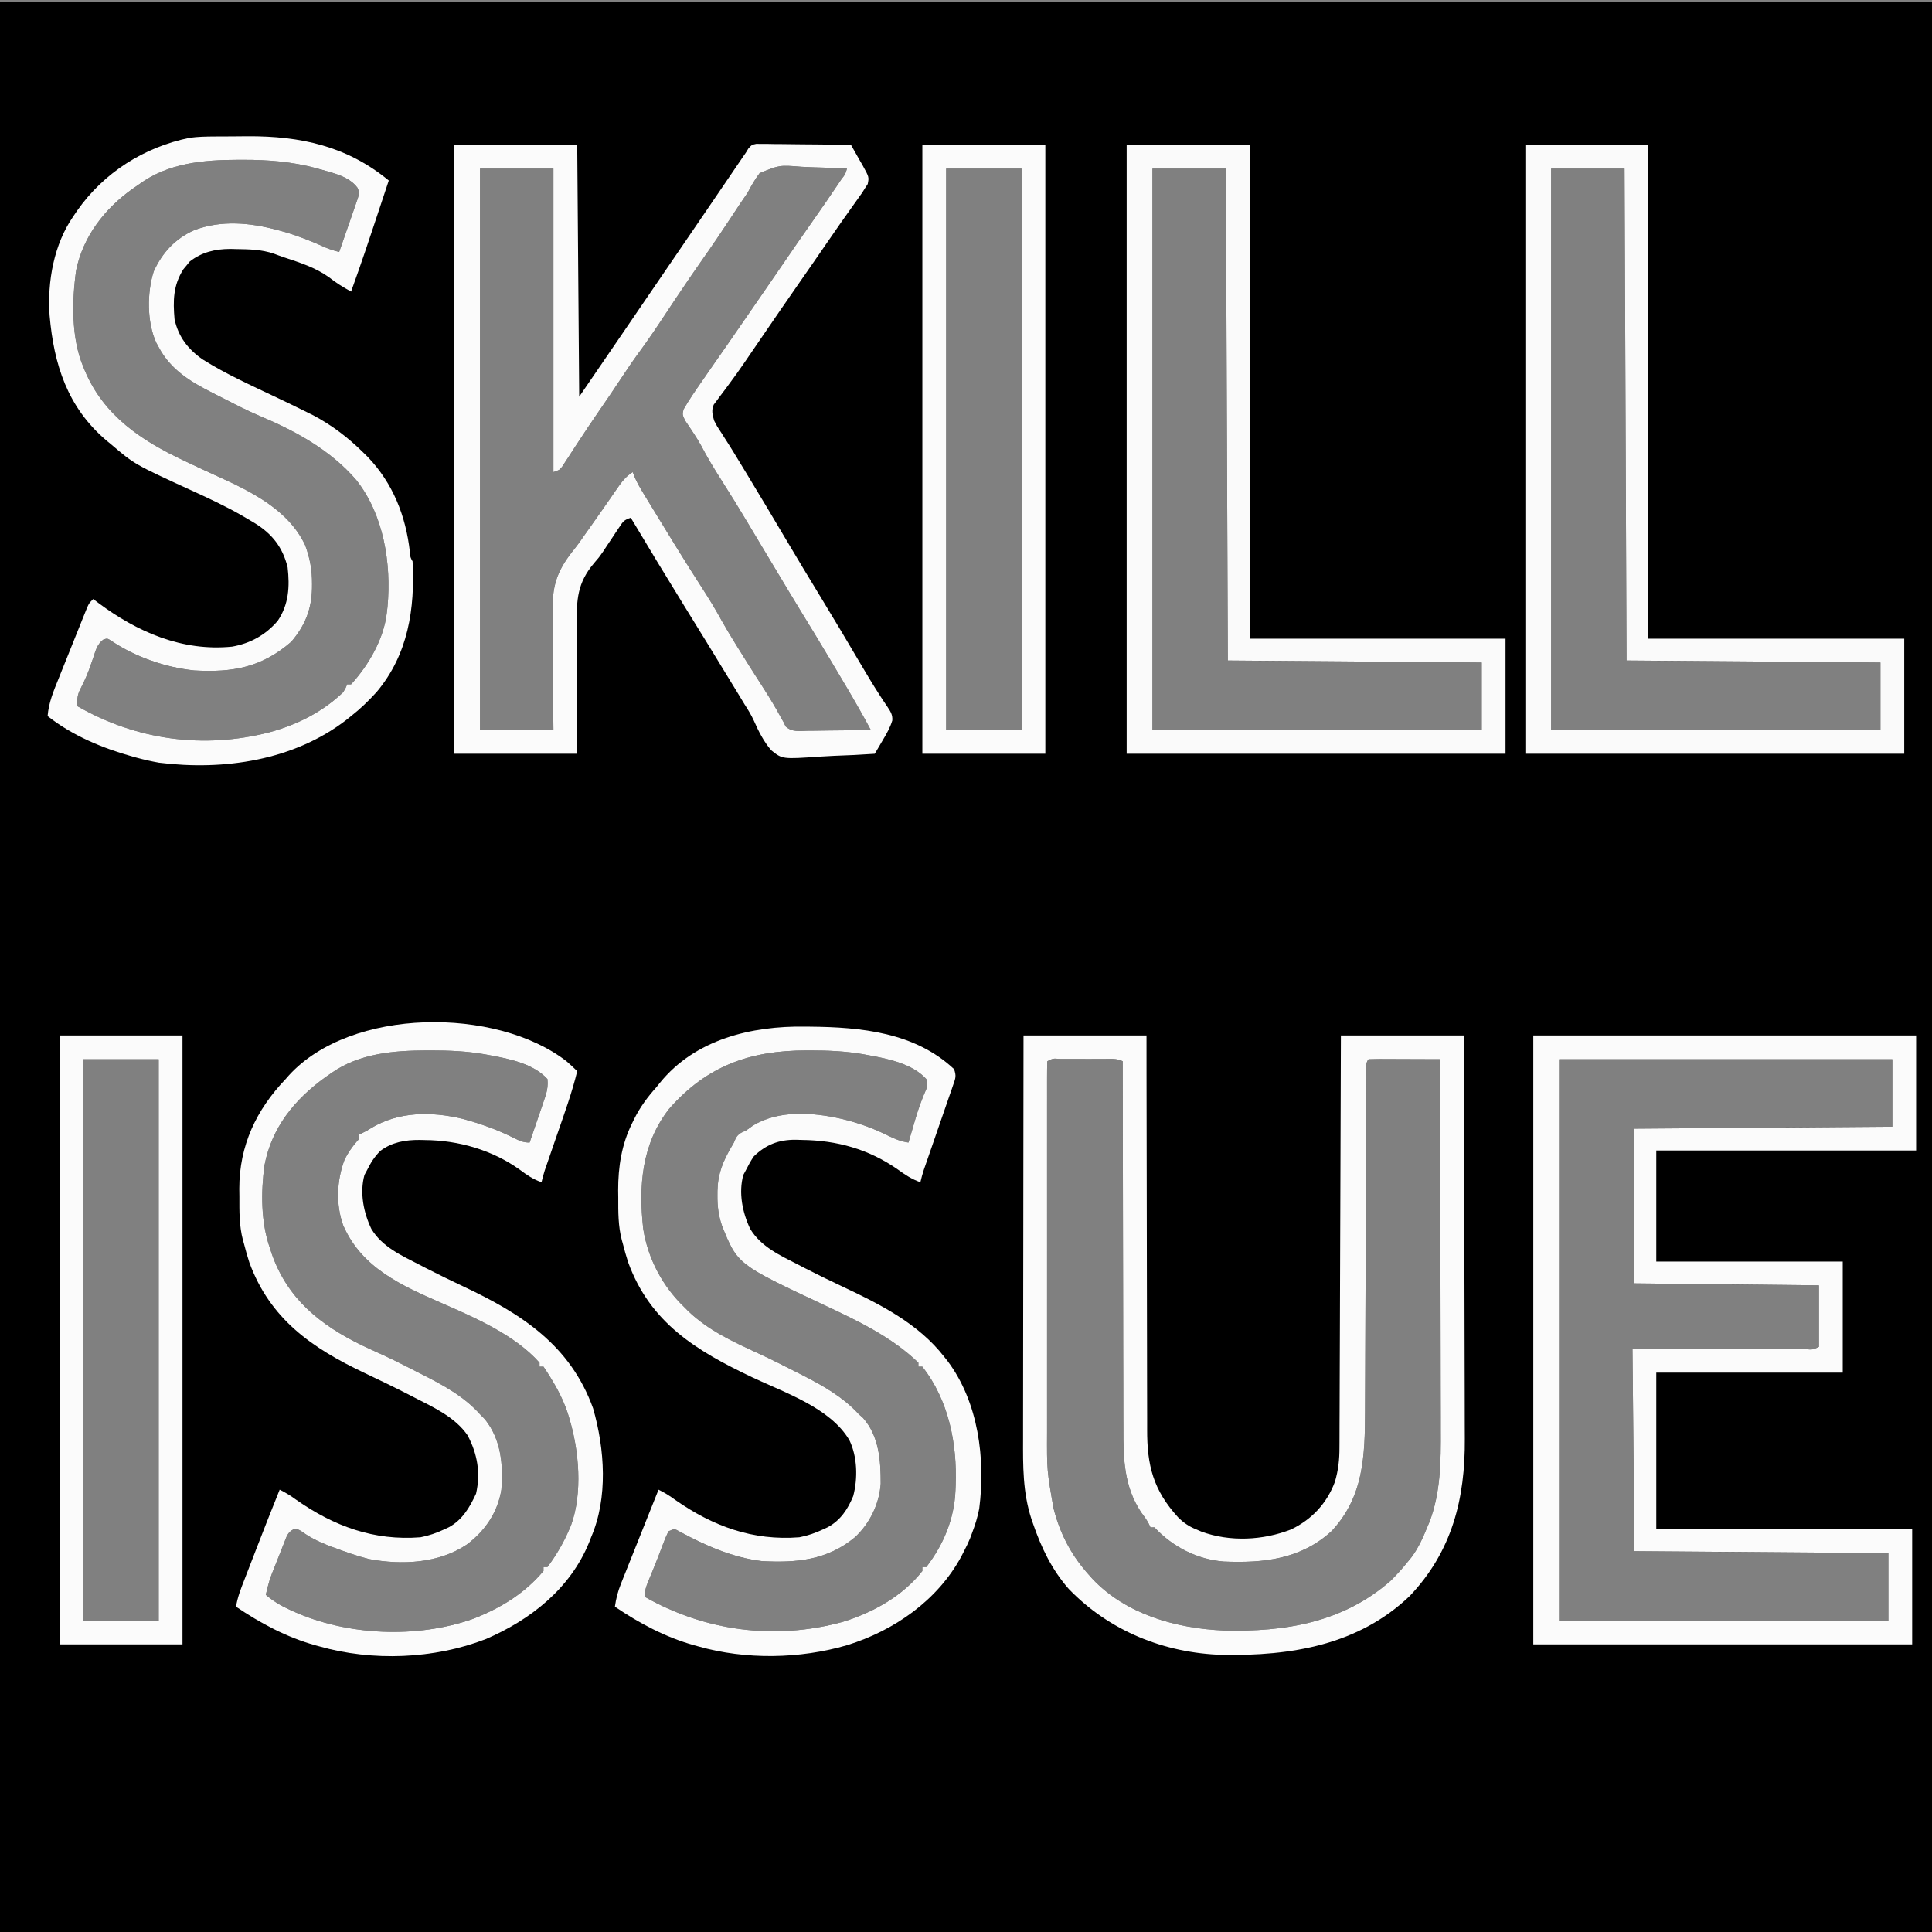 <?xml version="1.0" encoding="UTF-8"?>
<svg version="1.1" xmlns="http://www.w3.org/2000/svg" width="974" height="974">
<rect width="100%" height="100%" fill="#808080" stroke="none"/>
<path d="M0 0 C321.42 0 642.84 0 974 0 C974 321.09 974 642.18 974 973 C652.58 973 331.16 973 0 973 C0 651.91 0 330.82 0 0 Z M70 92 C68.978 92.704 67.956 93.408 66.902 94.133 C52.851 104.127 41.95 117.998 38.396 135.221 C36.198 150.662 35.884 169.54 42 184 C42.403 184.974 42.403 184.974 42.813 185.967 C52.409 208.639 71.396 221.23 93.062 231.375 C94.065 231.851 95.068 232.327 96.102 232.818 C100.622 234.961 105.152 237.078 109.711 239.137 C126.862 246.914 145.57 256.145 153.879 273.945 C156.265 280.448 157.367 286.449 157.312 293.375 C157.305 294.489 157.305 294.489 157.298 295.625 C157.071 306.277 153.717 314.474 146.812 322.562 C131.878 335.505 117.245 338.092 98 337 C83.472 335.501 68.265 330.244 56.125 322.062 C54.086 320.758 54.086 320.758 52.051 321.469 C48.97 323.769 48.229 326.915 47.062 330.438 C46.554 331.892 46.042 333.345 45.527 334.797 C45.275 335.512 45.022 336.226 44.761 336.963 C43.384 340.648 41.643 344.154 39.883 347.668 C38.901 350.262 38.834 352.249 39 355 C68.644 372.061 102.497 376.734 135.848 368.164 C149.79 364.371 162.456 358.017 173 348 C174.275 345.881 174.275 345.881 175 344 C175.66 344 176.32 344 177 344 C185.837 334.335 193.491 321.162 195 308 C195.12 306.956 195.24 305.912 195.363 304.836 C197.363 283.104 193.47 258.42 179.555 240.926 C166.673 225.961 148.968 216.269 130.969 208.707 C124.827 206.11 118.904 203.069 112.979 200.016 C110.996 198.998 109.004 197.997 107.012 196.996 C95.878 191.329 85.984 185.35 80 174 C79.588 173.248 79.175 172.497 78.75 171.723 C74.058 161.41 74.068 146.552 77.5 135.812 C81.813 126.311 88.444 119.221 98 115 C111.739 109.853 126.127 111.246 140 115 C141.618 115.435 141.618 115.435 143.27 115.879 C150.452 117.955 157.196 120.678 164.004 123.73 C166.385 124.74 168.503 125.421 171 126 C172.48 121.807 173.94 117.608 175.382 113.402 C175.876 111.973 176.374 110.545 176.878 109.119 C177.602 107.068 178.307 105.012 179.008 102.953 C179.652 101.099 179.652 101.099 180.309 99.208 C181.259 96.115 181.259 96.115 180.22 93.647 C175.949 87.881 167.834 86.17 161.25 84.312 C160.537 84.11 159.823 83.908 159.088 83.699 C147.051 80.488 135.028 79.557 122.625 79.562 C121.886 79.562 121.146 79.561 120.384 79.56 C102.618 79.606 84.722 81.106 70 92 Z M242 84 C242 177.39 242 270.78 242 367 C254.21 367 266.42 367 279 367 C278.945 361.627 278.889 356.254 278.832 350.719 C278.821 347.282 278.814 343.847 278.818 340.41 C278.825 334.974 278.82 329.54 278.743 324.105 C278.681 319.714 278.675 315.327 278.704 310.936 C278.706 309.275 278.689 307.613 278.652 305.952 C278.381 293.109 281.632 285.532 289.724 275.582 C291.35 273.566 292.82 271.457 294.277 269.316 C295.163 268.064 296.05 266.813 296.938 265.562 C300.076 261.141 303.203 256.715 306.285 252.254 C306.823 251.479 307.362 250.704 307.916 249.906 C308.947 248.422 309.972 246.935 310.992 245.444 C313.36 242.046 315.411 239.218 319 237 C319.255 237.698 319.51 238.396 319.773 239.115 C321.141 242.332 322.809 245.174 324.633 248.156 C324.988 248.74 325.344 249.323 325.71 249.925 C326.845 251.785 327.985 253.643 329.125 255.5 C329.868 256.716 330.61 257.932 331.352 259.148 C333.201 262.178 335.055 265.204 336.913 268.228 C337.972 269.954 339.029 271.682 340.086 273.409 C344.951 281.345 349.933 289.199 354.975 297.023 C358.092 301.892 361.053 306.794 363.822 311.869 C365.758 315.371 367.844 318.778 369.938 322.188 C370.399 322.942 370.861 323.697 371.336 324.474 C375.844 331.809 380.474 339.065 385.14 346.3 C388.231 351.114 391.159 355.955 393.846 361.008 C394.227 361.665 394.608 362.323 395 363 C395.351 363.736 395.702 364.473 396.063 365.232 C399.301 368.188 403.045 367.489 407.262 367.391 C408.168 367.385 409.073 367.379 410.007 367.373 C412.901 367.351 415.794 367.301 418.688 367.25 C420.649 367.23 422.611 367.212 424.572 367.195 C429.382 367.151 434.191 367.082 439 367 C435.05 359.654 430.952 352.417 426.688 345.25 C426.119 344.292 425.551 343.334 424.965 342.347 C423.313 339.563 421.657 336.781 420 334 C419.573 333.282 419.145 332.564 418.705 331.824 C413.888 323.743 408.996 315.709 404.083 307.686 C400.095 301.168 396.157 294.622 392.235 288.063 C389.309 283.174 386.375 278.29 383.442 273.405 C381.173 269.627 378.907 265.848 376.656 262.059 C372.486 255.049 368.195 248.13 363.812 241.25 C360.138 235.477 356.607 229.704 353.453 223.625 C352.303 221.547 351.106 219.601 349.797 217.625 C349.417 217.043 349.037 216.462 348.646 215.863 C347.559 214.214 346.452 212.579 345.344 210.945 C344 208 344 208 344.586 205.422 C346.039 202.933 347.507 200.512 349.125 198.125 C349.833 197.081 350.54 196.037 351.27 194.961 C356.154 187.855 361.091 180.784 366.023 173.711 C369.796 168.299 373.541 162.868 377.273 157.428 C379.963 153.507 382.664 149.594 385.375 145.688 C388.451 141.251 391.505 136.8 394.548 132.34 C399.711 124.774 404.919 117.243 410.188 109.75 C414.476 103.644 418.726 97.515 422.875 91.312 C423.298 90.682 423.721 90.052 424.157 89.403 C426.137 86.902 426.137 86.902 427 84 C421.326 83.702 415.657 83.485 409.977 83.341 C408.049 83.281 406.122 83.199 404.196 83.095 C392.958 82.182 392.958 82.182 382.961 86.298 C380.599 89.411 378.803 92.536 377 96 C375.644 98.038 374.266 100.062 372.867 102.07 C371.533 104.086 370.202 106.104 368.875 108.125 C364.017 115.492 359.088 122.79 354 130 C352.346 132.37 350.702 134.746 349.062 137.125 C348.613 137.778 348.163 138.43 347.7 139.102 C342.66 146.448 337.74 153.875 332.834 161.311 C328.959 167.159 324.948 172.873 320.797 178.528 C318.541 181.631 316.419 184.794 314.312 188 C309.988 194.548 305.572 201.028 301.121 207.49 C298.085 211.909 295.098 216.356 292.164 220.844 C291.531 221.808 290.899 222.772 290.247 223.765 C289.018 225.642 287.796 227.524 286.581 229.411 C286.026 230.257 285.471 231.104 284.898 231.977 C284.41 232.73 283.922 233.484 283.419 234.26 C282 236 282 236 279 237 C279 186.51 279 136.02 279 84 C266.79 84 254.58 84 242 84 Z M477 84 C477 177.39 477 270.78 477 367 C489.54 367 502.08 367 515 367 C515 273.61 515 180.22 515 84 C502.46 84 489.92 84 477 84 Z M581 84 C581 177.39 581 270.78 581 367 C635.78 367 690.56 367 747 367 C747 355.78 747 344.56 747 333 C704.76 332.67 662.52 332.34 619 332 C618.67 250.16 618.34 168.32 618 84 C605.79 84 593.58 84 581 84 Z M782 84 C782 177.39 782 270.78 782 367 C836.78 367 891.56 367 948 367 C948 355.78 948 344.56 948 333 C905.76 332.67 863.52 332.34 820 332 C819.67 250.16 819.34 168.32 819 84 C806.79 84 794.58 84 782 84 Z M167 540 C165.987 540.705 164.974 541.41 163.93 542.137 C148.537 553.275 136.957 567.416 133.341 586.482 C131.519 599.925 131.516 615.089 136 628 C136.352 629.079 136.704 630.158 137.066 631.27 C145.059 653.927 161.442 666.925 182.371 677.184 C185.87 678.852 189.398 680.452 192.93 682.048 C199.038 684.856 205.014 687.944 211 691 C211.653 691.33 212.305 691.66 212.978 692 C223.528 697.352 234.007 703.067 242 712 C242.825 712.846 243.65 713.691 244.5 714.562 C252.643 724.768 253.723 737.395 252.777 749.957 C250.907 761.488 244.532 770.802 235.312 777.688 C221.129 787.193 202.582 788.075 186.125 785 C179.975 783.477 174.056 781.333 168.125 779.125 C166.805 778.634 166.805 778.634 165.458 778.133 C160.459 776.192 156.133 774.004 151.785 770.851 C150.021 769.853 150.021 769.853 147.947 770 C144.932 771.549 144.468 773.726 143.238 776.828 C142.759 778.021 142.281 779.213 141.787 780.441 C141.545 781.067 141.303 781.692 141.053 782.336 C140.318 784.235 139.563 786.123 138.803 788.012 C135.859 795.345 135.859 795.345 134 803 C137.718 806.211 141.555 808.47 146 810.5 C146.656 810.802 147.313 811.104 147.989 811.415 C175.208 823.63 210.158 825.117 238.385 815.159 C252.165 809.832 264.382 802.447 274 791 C274 790.34 274 789.68 274 789 C274.66 789 275.32 789 276 789 C280.341 783.183 284.163 776.691 287 770 C287.287 769.336 287.575 768.672 287.871 767.988 C293.813 751.698 291.929 730.201 287 714 C286.723 713.086 286.446 712.172 286.16 711.23 C283.349 702.796 278.915 695.373 274 688 C273.34 688 272.68 688 272 688 C272 687.34 272 686.68 272 686 C259.563 672.013 239.574 663.35 222.771 655.997 C202.37 647.05 182.406 638.275 173.027 616.77 C169.223 606.206 169.769 594.042 173.711 583.633 C175.371 580.243 177.384 577.391 179.828 574.523 C181.203 573.056 181.203 573.056 181 571 C181.577 570.72 182.155 570.441 182.75 570.152 C184.977 569.047 184.977 569.047 186.938 567.816 C200.926 559.312 217.4 559.284 233 563 C242.163 565.428 250.731 568.521 259.216 572.764 C262.034 574.164 263.803 575 267 575 C268.291 571.25 269.573 567.496 270.845 563.739 C271.492 561.837 272.146 559.937 272.801 558.037 C273.207 556.835 273.613 555.633 274.031 554.395 C274.597 552.737 274.597 552.737 275.174 551.046 C275.957 548.157 276.315 545.968 276 543 C269.011 535.288 256.805 532.778 247 531 C246.099 530.832 245.197 530.663 244.268 530.49 C235.355 528.952 226.58 528.56 217.562 528.562 C216.822 528.561 216.081 528.56 215.318 528.559 C198.557 528.594 181.096 530.025 167 540 Z M337.289 558.062 C323.473 575.792 321.868 596.852 324.281 618.525 C326.618 633.541 334.076 647.566 345 658 C345.674 658.682 346.348 659.364 347.043 660.066 C356.917 669.533 369.434 675.404 381.738 681.035 C388.585 684.169 395.294 687.576 402 691 C402.653 691.33 403.305 691.66 403.978 692 C414.575 697.376 424.879 703.141 433 712 C433.681 712.598 434.361 713.196 435.062 713.812 C443.174 722.971 444.04 735.309 444 747 C443.277 757.219 438.505 767.022 431 774 C417.062 785.582 401.456 786.982 384 786 C369.34 784.217 355.665 778.199 342.793 771.223 C339.999 769.628 339.999 769.628 337 771 C335.918 773.212 335.031 775.323 334.188 777.625 C333.668 778.987 333.149 780.349 332.629 781.711 C332.364 782.416 332.098 783.121 331.825 783.847 C331.005 785.987 330.149 788.108 329.277 790.227 C329.001 790.901 328.724 791.576 328.439 792.271 C327.905 793.569 327.368 794.867 326.829 796.163 C325.694 798.957 325 800.949 325 804 C355.465 821.306 390.521 825.979 424.647 816.711 C439.771 812.138 455.116 803.651 465 791 C465 790.34 465 789.68 465 789 C465.66 789 466.32 789 467 789 C475.723 777.641 481.103 764.717 481.688 750.438 C481.725 749.555 481.763 748.672 481.802 747.763 C482.564 726.656 478.304 705.024 465 688 C464.34 688 463.68 688 463 688 C463 687.34 463 686.68 463 686 C449.311 672.785 431.971 664.678 414.971 656.695 C371.816 636.407 371.816 636.407 364 617 C362.212 611.741 361.645 607.116 361.688 601.625 C361.695 600.5 361.695 600.5 361.702 599.352 C361.886 590.697 364.478 584.464 368.816 577.043 C370.041 575.028 370.041 575.028 370.902 572.863 C372.283 570.519 373.534 570.065 376 569 C377.149 568.192 378.295 567.379 379.438 566.562 C392.366 558.5 409.722 559.763 424 563 C432.466 564.977 440.185 567.749 447.939 571.626 C451.283 573.287 454.293 574.474 458 575 C458.166 574.431 458.332 573.862 458.503 573.275 C459.268 570.661 460.04 568.049 460.812 565.438 C461.074 564.542 461.335 563.647 461.604 562.725 C463.113 557.638 464.858 552.85 467 548 C467.668 545.37 467.668 545.37 467 543 C460.011 535.288 447.805 532.778 438 531 C437.099 530.832 436.197 530.663 435.268 530.49 C426.355 528.952 417.58 528.559 408.562 528.562 C407.821 528.562 407.08 528.561 406.316 528.56 C378.105 528.633 356.31 536.324 337.289 558.062 Z M42 533 C42 626.39 42 719.78 42 816 C54.54 816 67.08 816 80 816 C80 722.61 80 629.22 80 533 C67.46 533 54.92 533 42 533 Z M528 534 C527.9 536.603 527.866 539.18 527.873 541.784 C527.871 542.61 527.87 543.435 527.868 544.285 C527.864 547.074 527.867 549.862 527.871 552.65 C527.869 554.64 527.867 556.631 527.865 558.621 C527.861 564.047 527.863 569.474 527.866 574.9 C527.868 580.577 527.866 586.254 527.864 591.931 C527.862 601.479 527.865 611.027 527.87 620.574 C527.875 631.596 527.873 642.617 527.868 653.639 C527.863 663.102 527.863 672.565 527.865 682.029 C527.867 687.68 527.867 693.331 527.864 698.982 C527.861 704.306 527.863 709.631 527.869 714.955 C527.87 716.903 527.87 718.851 527.867 720.798 C527.775 740.265 527.775 740.265 531.125 759.375 C531.452 760.589 531.452 760.589 531.786 761.828 C535.159 773.705 540.703 783.81 549 793 C549.847 793.951 549.847 793.951 550.711 794.922 C567.664 812.91 593.035 819.974 617 821 C647.866 821.801 677.114 816.939 701 796 C704.236 792.832 707.175 789.538 710 786 C710.54 785.341 711.08 784.683 711.637 784.004 C715.165 779.253 717.458 774.009 719.688 768.562 C719.973 767.89 720.259 767.218 720.553 766.525 C726.327 751.657 726.433 735.568 726.341 719.863 C726.34 717.811 726.34 715.759 726.342 713.707 C726.343 708.196 726.325 702.685 726.304 697.174 C726.285 691.392 726.284 685.611 726.28 679.829 C726.271 668.907 726.246 657.986 726.216 647.064 C726.182 634.619 726.166 622.174 726.151 609.729 C726.12 584.152 726.067 558.576 726 533 C720.891 532.975 715.783 532.957 710.674 532.945 C708.935 532.94 707.196 532.933 705.456 532.925 C702.962 532.912 700.467 532.907 697.973 532.902 C697.19 532.897 696.408 532.892 695.602 532.887 C693.734 532.887 691.867 532.938 690 533 C688.051 534.949 688.85 538.693 688.849 541.353 C688.844 542.132 688.84 542.911 688.836 543.714 C688.823 546.345 688.817 548.977 688.811 551.608 C688.803 553.487 688.794 555.366 688.785 557.245 C688.767 561.303 688.752 565.362 688.74 569.421 C688.719 575.847 688.692 582.274 688.663 588.701 C688.603 602.363 688.551 616.025 688.5 629.688 C688.445 644.392 688.388 659.096 688.322 673.8 C688.294 680.178 688.271 686.556 688.251 692.934 C688.237 696.922 688.22 700.911 688.201 704.899 C688.194 706.737 688.187 708.574 688.183 710.411 C688.129 732.773 687.532 753.61 671.262 770.934 C655.79 785.069 637.056 787.081 617.018 786.238 C603.481 785.17 591.249 778.845 582 769 C581.34 769 580.68 769 580 769 C579.728 768.417 579.456 767.835 579.176 767.234 C578.017 765.032 576.689 763.23 575.188 761.25 C566.658 748.302 566.268 734.222 566.341 719.273 C566.332 717.242 566.321 715.21 566.309 713.178 C566.281 707.712 566.283 702.246 566.291 696.78 C566.294 691.049 566.269 685.319 566.247 679.588 C566.21 668.758 566.198 657.929 566.195 647.099 C566.19 634.76 566.157 622.421 566.122 610.083 C566.05 584.722 566.013 559.361 566 534 C562.89 532.445 559.596 532.858 556.184 532.867 C555.412 532.866 554.64 532.865 553.845 532.864 C552.214 532.864 550.582 532.865 548.95 532.87 C546.444 532.875 543.938 532.87 541.432 532.863 C539.849 532.864 538.266 532.865 536.684 532.867 C535.929 532.865 535.175 532.863 534.398 532.861 C530.908 532.558 530.908 532.558 528 534 Z M786 533 C786 626.39 786 719.78 786 816 C840.78 816 895.56 816 952 816 C952 804.78 952 793.56 952 782 C909.76 781.67 867.52 781.34 824 781 C823.67 747.34 823.34 713.68 823 679 C869.438 679.062 869.438 679.062 884.123 679.09 C888.451 679.093 888.451 679.093 892.779 679.095 C894.714 679.097 896.648 679.101 898.582 679.106 C901.504 679.113 904.427 679.114 907.349 679.114 C908.217 679.117 909.085 679.121 909.979 679.124 C913.797 679.493 913.797 679.493 917 678 C917 667.77 917 657.54 917 647 C886.31 646.67 855.62 646.34 824 646 C824 620.26 824 594.52 824 568 C866.9 567.67 909.8 567.34 954 567 C954 555.78 954 544.56 954 533 C898.56 533 843.12 533 786 533 Z " fill="#000000" transform="translate(0,1)"/>
<path d="M0 0 C20.46 0 40.92 0 62 0 C62.33 41.91 62.66 83.82 63 127 C67.29 120.73 71.58 114.46 76 108 C78.104 104.927 80.207 101.854 82.375 98.688 C87.731 90.862 93.073 83.028 98.414 75.192 C102.436 69.291 106.465 63.393 110.5 57.5 C115.132 50.734 119.756 43.963 124.375 37.188 C125.302 35.828 125.302 35.828 126.247 34.442 C129.561 29.582 132.871 24.719 136.18 19.855 C137.202 18.354 137.202 18.354 138.245 16.822 C139.552 14.9 140.859 12.978 142.166 11.055 C143.05 9.756 143.05 9.756 143.953 8.43 C144.47 7.669 144.988 6.908 145.521 6.125 C146.009 5.423 146.497 4.722 147 4 C147.424 3.306 147.848 2.611 148.284 1.896 C150 0 150 0 152.259 -0.481 C153.141 -0.472 154.022 -0.463 154.93 -0.454 C155.931 -0.454 156.932 -0.453 157.963 -0.453 C159.58 -0.422 159.58 -0.422 161.23 -0.391 C162.889 -0.382 162.889 -0.382 164.581 -0.373 C168.117 -0.351 171.652 -0.301 175.188 -0.25 C177.583 -0.23 179.978 -0.212 182.373 -0.195 C188.249 -0.151 194.124 -0.084 200 0 C201.571 2.713 203.101 5.447 204.625 8.188 C205.071 8.956 205.517 9.725 205.977 10.518 C209.142 16.279 209.142 16.279 208.453 19.782 C207.973 20.514 207.494 21.246 207 22 C206.559 22.709 206.117 23.419 205.662 24.15 C205.156 24.86 204.65 25.569 204.129 26.301 C203.561 27.104 202.992 27.908 202.407 28.736 C201.798 29.586 201.19 30.436 200.562 31.312 C199.279 33.125 197.997 34.937 196.715 36.75 C196.08 37.645 195.446 38.539 194.792 39.461 C192.372 42.89 189.994 46.347 187.625 49.812 C183.157 56.335 178.645 62.826 174.125 69.312 C167.528 78.782 160.992 88.291 154.486 97.823 C152.591 100.599 150.694 103.375 148.793 106.147 C147.9 107.451 147.008 108.755 146.119 110.062 C143.686 113.618 141.19 117.11 138.613 120.562 C138.053 121.324 137.492 122.086 136.914 122.871 C135.83 124.339 134.733 125.797 133.619 127.243 C132.887 128.24 132.887 128.24 132.141 129.258 C131.703 129.837 131.265 130.416 130.813 131.012 C129.587 134.01 130.157 135.906 131 139 C132.555 142.051 132.555 142.051 134.574 145.074 C135.307 146.224 136.039 147.374 136.771 148.525 C137.144 149.104 137.517 149.684 137.901 150.281 C139.587 152.918 141.208 155.594 142.832 158.27 C143.797 159.854 143.797 159.854 144.781 161.471 C145.452 162.573 146.122 163.676 146.812 164.812 C147.17 165.401 147.528 165.989 147.896 166.595 C154.237 177.033 160.484 187.526 166.705 198.036 C172.921 208.534 179.219 218.979 185.571 229.396 C191.926 239.83 198.157 250.338 204.362 260.863 C207.649 266.429 210.939 271.978 214.457 277.402 C214.941 278.15 215.425 278.897 215.924 279.667 C216.769 280.954 217.626 282.233 218.5 283.501 C220.037 285.832 221.044 287.382 220.843 290.222 C219.72 293.924 217.911 297.002 215.938 300.312 C215.56 300.958 215.183 301.603 214.795 302.268 C213.87 303.849 212.936 305.425 212 307 C205.102 307.485 198.208 307.816 191.297 308.044 C188.952 308.139 186.608 308.268 184.268 308.433 C165.409 309.731 165.409 309.731 159.818 305.252 C155.969 300.765 153.437 295.694 151.051 290.317 C149.721 287.384 148.075 284.729 146.328 282.027 C145.301 280.332 144.275 278.635 143.25 276.938 C138.237 268.67 133.196 260.42 128.125 252.188 C127.458 251.105 126.792 250.022 126.105 248.906 C122.726 243.42 119.343 237.935 115.957 232.453 C106.854 217.704 97.88 202.884 89 188 C85.55 189.15 85.16 189.829 83.215 192.762 C82.683 193.553 82.151 194.343 81.604 195.158 C81.054 195.993 80.504 196.828 79.938 197.688 C78.865 199.297 77.791 200.905 76.715 202.512 C75.904 203.757 75.904 203.757 75.077 205.028 C73 208 73 208 70.492 210.897 C62.081 220.789 61.587 229.333 61.805 241.961 C61.801 243.847 61.793 245.732 61.78 247.618 C61.76 252.534 61.798 257.448 61.85 262.364 C61.899 268.287 61.874 274.21 61.862 280.134 C61.851 289.091 61.934 298.042 62 307 C41.54 307 21.08 307 0 307 C0 205.69 0 104.38 0 0 Z M13 12 C13 105.39 13 198.78 13 295 C25.21 295 37.42 295 50 295 C49.945 289.627 49.889 284.254 49.832 278.719 C49.821 275.282 49.814 271.847 49.818 268.41 C49.825 262.974 49.82 257.54 49.743 252.105 C49.681 247.714 49.675 243.327 49.704 238.936 C49.706 237.275 49.689 235.613 49.652 233.952 C49.381 221.109 52.632 213.532 60.724 203.582 C62.35 201.566 63.82 199.457 65.277 197.316 C66.163 196.064 67.05 194.813 67.938 193.562 C71.076 189.141 74.203 184.715 77.285 180.254 C77.823 179.479 78.362 178.704 78.916 177.906 C79.947 176.422 80.972 174.935 81.992 173.444 C84.36 170.046 86.411 167.218 90 165 C90.255 165.698 90.51 166.396 90.773 167.115 C92.141 170.332 93.809 173.174 95.633 176.156 C95.988 176.74 96.344 177.323 96.71 177.925 C97.845 179.785 98.985 181.643 100.125 183.5 C100.868 184.716 101.61 185.932 102.352 187.148 C104.201 190.178 106.055 193.204 107.913 196.228 C108.972 197.954 110.029 199.682 111.086 201.409 C115.951 209.345 120.933 217.199 125.975 225.023 C129.092 229.892 132.053 234.794 134.822 239.869 C136.758 243.371 138.844 246.778 140.938 250.188 C141.399 250.942 141.861 251.697 142.336 252.474 C146.844 259.809 151.474 267.065 156.14 274.3 C159.231 279.114 162.159 283.955 164.846 289.008 C165.227 289.665 165.608 290.323 166 291 C166.351 291.736 166.702 292.473 167.063 293.232 C170.301 296.188 174.045 295.489 178.262 295.391 C179.168 295.385 180.073 295.379 181.007 295.373 C183.901 295.351 186.794 295.301 189.688 295.25 C191.649 295.23 193.611 295.212 195.572 295.195 C200.382 295.151 205.191 295.082 210 295 C206.05 287.654 201.952 280.417 197.688 273.25 C197.119 272.292 196.551 271.334 195.965 270.347 C194.313 267.563 192.657 264.781 191 262 C190.573 261.282 190.145 260.564 189.705 259.824 C184.888 251.743 179.996 243.709 175.083 235.686 C171.095 229.168 167.157 222.622 163.235 216.063 C160.309 211.174 157.375 206.29 154.442 201.405 C152.173 197.627 149.907 193.848 147.656 190.059 C143.486 183.049 139.195 176.13 134.812 169.25 C131.138 163.477 127.607 157.704 124.453 151.625 C123.303 149.547 122.106 147.601 120.797 145.625 C120.417 145.043 120.037 144.462 119.646 143.863 C118.559 142.214 117.452 140.579 116.344 138.945 C115 136 115 136 115.586 133.422 C117.039 130.933 118.507 128.512 120.125 126.125 C120.833 125.081 121.54 124.037 122.27 122.961 C127.154 115.855 132.091 108.784 137.023 101.711 C140.796 96.299 144.541 90.868 148.273 85.428 C150.963 81.507 153.664 77.594 156.375 73.688 C159.451 69.251 162.505 64.8 165.548 60.34 C170.711 52.774 175.919 45.243 181.188 37.75 C185.476 31.644 189.726 25.515 193.875 19.312 C194.298 18.682 194.721 18.052 195.157 17.403 C197.137 14.902 197.137 14.902 198 12 C192.326 11.702 186.657 11.485 180.977 11.341 C179.049 11.281 177.122 11.199 175.196 11.095 C163.958 10.182 163.958 10.182 153.961 14.298 C151.599 17.411 149.803 20.536 148 24 C146.644 26.038 145.266 28.062 143.867 30.07 C142.533 32.086 141.202 34.104 139.875 36.125 C135.017 43.492 130.088 50.79 125 58 C123.346 60.37 121.702 62.746 120.062 65.125 C119.613 65.778 119.163 66.43 118.7 67.102 C113.66 74.448 108.74 81.875 103.834 89.311 C99.959 95.159 95.948 100.873 91.797 106.528 C89.541 109.631 87.419 112.794 85.312 116 C80.988 122.548 76.572 129.028 72.121 135.49 C69.085 139.909 66.098 144.356 63.164 148.844 C62.531 149.808 61.899 150.772 61.247 151.765 C60.018 153.642 58.796 155.524 57.581 157.411 C57.026 158.257 56.471 159.104 55.898 159.977 C55.41 160.73 54.922 161.484 54.419 162.26 C53 164 53 164 50 165 C50 114.51 50 64.02 50 12 C37.79 12 25.58 12 13 12 Z " fill="#FBFBFB" transform="translate(229,73)"/>
<path d="M0 0 C20.46 0 40.92 0 62 0 C62.004 6.505 62.008 13.011 62.012 19.714 C62.03 41.211 62.074 62.709 62.132 84.206 C62.167 97.24 62.192 110.273 62.196 123.307 C62.199 134.67 62.219 146.033 62.261 157.397 C62.282 163.411 62.294 169.424 62.286 175.438 C62.279 181.106 62.295 186.773 62.328 192.44 C62.336 194.514 62.336 196.587 62.327 198.66 C62.252 216.725 65.395 229.235 77.945 242.957 C80.707 245.703 83.426 247.545 87 249 C88.299 249.555 88.299 249.555 89.625 250.121 C104.004 255.422 120.825 254.603 135 249 C145.4 243.976 152.951 235.881 157 225 C158.706 219.123 159.293 213.901 159.278 207.8 C159.287 206.46 159.287 206.46 159.296 205.094 C159.313 202.12 159.316 199.146 159.319 196.172 C159.328 194.033 159.338 191.894 159.349 189.755 C159.377 183.96 159.392 178.165 159.405 172.37 C159.42 166.31 159.447 160.249 159.473 154.189 C159.52 142.718 159.556 131.247 159.589 119.776 C159.628 106.714 159.677 93.653 159.727 80.591 C159.831 53.727 159.918 26.864 160 0 C180.46 0 200.92 0 222 0 C222.091 28.713 222.164 57.426 222.207 86.139 C222.211 88.8 222.215 91.461 222.22 94.122 C222.221 94.784 222.222 95.445 222.223 96.127 C222.239 106.131 222.267 116.135 222.302 126.14 C222.342 137.77 222.367 149.4 222.376 161.03 C222.382 167.18 222.394 173.331 222.423 179.481 C222.45 185.286 222.458 191.092 222.452 196.897 C222.454 199.012 222.461 201.127 222.477 203.242 C222.688 233.564 216.102 260.015 194.75 282.562 C168.801 307.404 134.837 312.879 100.23 312.285 C70.919 311.383 43.305 300.261 22.836 279.082 C14.286 269.386 8.9 258.14 4.75 246 C4.504 245.289 4.257 244.578 4.004 243.846 C-0.407 230.377 -0.277 216.991 -0.227 202.983 C-0.226 200.765 -0.227 198.546 -0.228 196.328 C-0.229 190.335 -0.217 184.342 -0.203 178.349 C-0.19 172.075 -0.189 165.801 -0.187 159.527 C-0.181 149.006 -0.169 138.485 -0.151 127.964 C-0.132 117.133 -0.118 106.302 -0.11 95.471 C-0.109 94.802 -0.109 94.133 -0.108 93.444 C-0.106 90.088 -0.103 86.732 -0.101 83.376 C-0.08 55.584 -0.043 27.792 0 0 Z M12 13 C11.9 15.603 11.866 18.18 11.873 20.784 C11.871 21.61 11.87 22.435 11.868 23.285 C11.864 26.074 11.867 28.862 11.871 31.65 C11.869 33.64 11.867 35.631 11.865 37.621 C11.861 43.047 11.863 48.474 11.866 53.9 C11.868 59.577 11.866 65.254 11.864 70.931 C11.862 80.479 11.865 90.027 11.87 99.574 C11.875 110.596 11.873 121.617 11.868 132.639 C11.863 142.102 11.863 151.565 11.865 161.029 C11.867 166.68 11.867 172.331 11.864 177.982 C11.861 183.306 11.863 188.631 11.869 193.955 C11.87 195.903 11.87 197.851 11.867 199.798 C11.775 219.265 11.775 219.265 15.125 238.375 C15.452 239.589 15.452 239.589 15.786 240.828 C19.159 252.705 24.703 262.81 33 272 C33.847 272.951 33.847 272.951 34.711 273.922 C51.664 291.91 77.035 298.974 101 300 C131.866 300.801 161.114 295.939 185 275 C188.236 271.832 191.175 268.538 194 265 C194.54 264.341 195.08 263.683 195.637 263.004 C199.165 258.253 201.458 253.009 203.688 247.562 C203.973 246.89 204.259 246.218 204.553 245.525 C210.327 230.657 210.433 214.568 210.341 198.863 C210.34 196.811 210.34 194.759 210.342 192.707 C210.343 187.196 210.325 181.685 210.304 176.174 C210.285 170.392 210.284 164.611 210.28 158.829 C210.271 147.907 210.246 136.986 210.216 126.064 C210.182 113.619 210.166 101.174 210.151 88.729 C210.12 63.152 210.067 37.576 210 12 C204.891 11.975 199.783 11.957 194.674 11.945 C192.935 11.94 191.196 11.933 189.456 11.925 C186.962 11.912 184.467 11.907 181.973 11.902 C181.19 11.897 180.408 11.892 179.602 11.887 C177.734 11.887 175.867 11.938 174 12 C172.051 13.949 172.85 17.693 172.849 20.353 C172.844 21.132 172.84 21.911 172.836 22.714 C172.823 25.345 172.817 27.977 172.811 30.608 C172.803 32.487 172.794 34.366 172.785 36.245 C172.767 40.303 172.752 44.362 172.74 48.421 C172.719 54.847 172.692 61.274 172.663 67.701 C172.603 81.363 172.551 95.025 172.5 108.688 C172.445 123.392 172.388 138.096 172.322 152.8 C172.294 159.178 172.271 165.556 172.251 171.934 C172.237 175.922 172.22 179.911 172.201 183.899 C172.194 185.737 172.187 187.574 172.183 189.411 C172.129 211.773 171.532 232.61 155.262 249.934 C139.79 264.069 121.056 266.081 101.018 265.238 C87.481 264.17 75.249 257.845 66 248 C65.34 248 64.68 248 64 248 C63.728 247.417 63.456 246.835 63.176 246.234 C62.017 244.032 60.689 242.23 59.188 240.25 C50.658 227.302 50.268 213.222 50.341 198.273 C50.332 196.242 50.321 194.21 50.309 192.178 C50.281 186.712 50.283 181.246 50.291 175.78 C50.294 170.049 50.269 164.319 50.247 158.588 C50.21 147.758 50.198 136.929 50.195 126.099 C50.19 113.76 50.157 101.421 50.122 89.083 C50.05 63.722 50.013 38.361 50 13 C46.89 11.445 43.596 11.858 40.184 11.867 C39.412 11.866 38.64 11.865 37.845 11.864 C36.214 11.864 34.582 11.865 32.95 11.87 C30.444 11.875 27.938 11.87 25.432 11.863 C23.849 11.864 22.266 11.865 20.684 11.867 C19.929 11.865 19.175 11.863 18.398 11.861 C14.908 11.558 14.908 11.558 12 13 Z " fill="#FBFBFB" transform="translate(516,522)"/>
<path d="M0 0 C63.69 0 127.38 0 193 0 C193 19.14 193 38.28 193 58 C149.77 58 106.54 58 62 58 C62 76.48 62 94.96 62 114 C93.02 114 124.04 114 156 114 C156 132.48 156 150.96 156 170 C124.98 170 93.96 170 62 170 C62 196.07 62 222.14 62 249 C104.57 249 147.14 249 191 249 C191 268.14 191 287.28 191 307 C127.97 307 64.94 307 0 307 C0 205.69 0 104.38 0 0 Z M13 12 C13 105.39 13 198.78 13 295 C67.78 295 122.56 295 179 295 C179 283.78 179 272.56 179 261 C136.76 260.67 94.52 260.34 51 260 C50.67 226.34 50.34 192.68 50 158 C96.438 158.062 96.438 158.062 111.123 158.09 C115.451 158.093 115.451 158.093 119.779 158.095 C121.714 158.097 123.648 158.101 125.582 158.106 C128.504 158.113 131.427 158.114 134.349 158.114 C135.217 158.117 136.085 158.121 136.979 158.124 C140.797 158.493 140.797 158.493 144 157 C144 146.77 144 136.54 144 126 C113.31 125.67 82.62 125.34 51 125 C51 99.26 51 73.52 51 47 C93.9 46.67 136.8 46.34 181 46 C181 34.78 181 23.56 181 12 C125.56 12 70.12 12 13 12 Z " fill="#FBFBFB" transform="translate(773,522)"/>
<path d="M0 0 C1.863 1.618 3.644 3.279 5.414 4.996 C2.773 15.869 -1.057 26.372 -4.711 36.934 C-5.68 39.743 -6.649 42.552 -7.615 45.362 C-8.213 47.1 -8.813 48.837 -9.415 50.574 C-9.686 51.359 -9.956 52.144 -10.235 52.953 C-10.472 53.639 -10.71 54.325 -10.954 55.033 C-11.589 57.005 -12.107 58.981 -12.586 60.996 C-16.802 59.544 -19.901 57.409 -23.461 54.746 C-37.302 44.79 -54.471 39.847 -71.398 39.746 C-72.25 39.725 -73.101 39.705 -73.979 39.684 C-81.183 39.64 -88.041 40.786 -93.898 45.246 C-96.98 48.399 -98.617 51.058 -100.586 54.996 C-100.998 55.759 -101.411 56.522 -101.836 57.309 C-104.33 66.247 -102.302 76.312 -98.367 84.547 C-92.875 93.625 -83.24 97.912 -74.086 102.621 C-72.603 103.392 -72.603 103.392 -71.091 104.177 C-64.772 107.436 -58.391 110.535 -51.958 113.561 C-22.656 127.344 1.928 143.155 13.414 174.996 C19.306 195.539 21.013 220.097 12.414 239.996 C11.913 241.286 11.913 241.286 11.402 242.602 C1.899 265.898 -18.162 281.661 -40.727 291.344 C-66.711 301.411 -97.807 302.62 -124.586 294.996 C-125.253 294.814 -125.92 294.632 -126.607 294.445 C-141.036 290.421 -154.238 283.367 -166.586 274.996 C-165.856 270.234 -164.158 265.967 -162.418 261.504 C-161.942 260.269 -161.942 260.269 -161.456 259.01 C-160.441 256.379 -159.42 253.75 -158.398 251.121 C-157.731 249.392 -157.063 247.663 -156.396 245.934 C-152.531 235.926 -148.598 225.946 -144.586 215.996 C-141.55 217.473 -138.935 219.122 -136.211 221.121 C-117.171 234.451 -97.026 241.853 -73.586 239.996 C-69.294 239.147 -65.535 237.863 -61.586 235.996 C-60.829 235.645 -60.073 235.295 -59.293 234.934 C-52.473 231.249 -48.766 224.882 -45.586 217.996 C-43.231 207.636 -44.871 198.031 -49.836 188.629 C-56.041 179.568 -66.751 174.592 -76.273 169.746 C-77.353 169.19 -78.433 168.633 -79.546 168.06 C-86.893 164.299 -94.311 160.708 -101.773 157.184 C-128.266 144.627 -149.46 129.984 -159.898 101.402 C-160.891 98.278 -161.792 95.176 -162.586 91.996 C-162.762 91.383 -162.938 90.769 -163.119 90.137 C-165.021 82.88 -164.917 75.645 -164.898 68.184 C-164.915 66.894 -164.931 65.604 -164.947 64.275 C-164.958 42.575 -156.414 24.509 -141.586 8.996 C-141.056 8.392 -140.526 7.787 -139.98 7.164 C-108.593 -27.29 -35.354 -27.397 0 0 Z M-118.586 5.996 C-119.599 6.701 -120.612 7.406 -121.656 8.133 C-137.049 19.271 -148.629 33.413 -152.245 52.479 C-154.067 65.921 -154.07 81.085 -149.586 93.996 C-149.234 95.075 -148.882 96.154 -148.52 97.266 C-140.527 119.923 -124.144 132.921 -103.215 143.18 C-99.716 144.848 -96.188 146.448 -92.656 148.044 C-86.548 150.852 -80.572 153.94 -74.586 156.996 C-73.933 157.326 -73.28 157.656 -72.608 157.996 C-62.058 163.348 -51.579 169.063 -43.586 177.996 C-42.761 178.842 -41.936 179.687 -41.086 180.559 C-32.943 190.764 -31.863 203.391 -32.809 215.953 C-34.679 227.484 -41.054 236.798 -50.273 243.684 C-64.457 253.189 -83.004 254.071 -99.461 250.996 C-105.611 249.473 -111.53 247.329 -117.461 245.121 C-118.781 244.63 -118.781 244.63 -120.128 244.129 C-125.127 242.188 -129.453 240 -133.801 236.847 C-135.565 235.849 -135.565 235.849 -137.639 235.996 C-140.654 237.545 -141.118 239.722 -142.348 242.824 C-142.827 244.017 -143.305 245.209 -143.799 246.438 C-144.041 247.063 -144.283 247.688 -144.532 248.333 C-145.267 250.231 -146.023 252.12 -146.783 254.008 C-149.727 261.341 -149.727 261.341 -151.586 268.996 C-147.867 272.207 -144.031 274.466 -139.586 276.496 C-138.929 276.798 -138.273 277.1 -137.597 277.411 C-110.378 289.626 -75.428 291.113 -47.201 281.155 C-33.421 275.828 -21.204 268.443 -11.586 256.996 C-11.586 256.336 -11.586 255.676 -11.586 254.996 C-10.926 254.996 -10.266 254.996 -9.586 254.996 C-5.245 249.179 -1.423 242.687 1.414 235.996 C1.702 235.332 1.989 234.668 2.285 233.984 C8.227 217.694 6.343 196.197 1.414 179.996 C1.137 179.082 0.86 178.168 0.574 177.227 C-2.237 168.792 -6.671 161.369 -11.586 153.996 C-12.246 153.996 -12.906 153.996 -13.586 153.996 C-13.586 153.336 -13.586 152.676 -13.586 151.996 C-26.023 138.009 -46.012 129.346 -62.815 121.993 C-83.216 113.046 -103.18 104.272 -112.559 82.766 C-116.363 72.203 -115.817 60.038 -111.875 49.629 C-110.215 46.239 -108.202 43.387 -105.758 40.52 C-104.383 39.052 -104.383 39.052 -104.586 36.996 C-104.008 36.716 -103.431 36.437 -102.836 36.148 C-100.609 35.043 -100.609 35.043 -98.648 33.812 C-84.66 25.308 -68.186 25.28 -52.586 28.996 C-43.423 31.424 -34.855 34.517 -26.37 38.76 C-23.552 40.16 -21.783 40.996 -18.586 40.996 C-17.294 37.246 -16.013 33.492 -14.741 29.735 C-14.094 27.833 -13.44 25.933 -12.785 24.033 C-12.379 22.831 -11.973 21.629 -11.555 20.391 C-10.989 18.733 -10.989 18.733 -10.412 17.042 C-9.629 14.153 -9.271 11.964 -9.586 8.996 C-16.575 1.285 -28.781 -1.226 -38.586 -3.004 C-39.487 -3.172 -40.389 -3.341 -41.318 -3.514 C-50.231 -5.052 -59.006 -5.444 -68.023 -5.441 C-68.764 -5.442 -69.505 -5.444 -70.268 -5.445 C-87.029 -5.41 -104.49 -3.979 -118.586 5.996 Z " fill="#FBFBFB" transform="translate(285.586,535.004)"/>
<path d="M0 0 C0.827 0.007 1.653 0.014 2.505 0.022 C28.224 0.253 55.481 2.875 75.188 21.438 C76.368 24.978 75.95 25.86 74.756 29.304 C74.419 30.292 74.082 31.28 73.735 32.298 C73.361 33.364 72.987 34.429 72.602 35.527 C72.037 37.171 72.037 37.171 71.461 38.849 C70.253 42.361 69.033 45.868 67.812 49.375 C66.601 52.879 65.393 56.385 64.185 59.891 C63.432 62.074 62.677 64.256 61.918 66.438 C61.575 67.429 61.231 68.42 60.877 69.441 C60.575 70.311 60.272 71.182 59.96 72.078 C59.27 74.186 58.692 76.279 58.188 78.438 C53.914 76.963 50.504 74.692 46.875 72.062 C32.262 61.803 16.14 57.304 -1.688 57.125 C-2.643 57.096 -3.598 57.067 -4.582 57.037 C-13.128 56.961 -19.617 59.414 -25.812 65.438 C-27.373 67.71 -28.553 69.961 -29.812 72.438 C-30.225 73.201 -30.637 73.964 -31.062 74.75 C-33.557 83.688 -31.528 93.754 -27.594 101.988 C-22.101 111.066 -12.467 115.353 -3.312 120.062 C-1.83 120.833 -1.83 120.833 -0.318 121.619 C6.002 124.877 12.382 127.977 18.816 131.002 C37.73 139.899 57.084 149.59 70.188 166.438 C70.771 167.174 71.355 167.91 71.957 168.668 C87.43 189.333 91.099 217.925 87.855 243.008 C87.038 247.303 85.752 251.362 84.188 255.438 C83.887 256.253 83.587 257.069 83.277 257.91 C82.359 260.164 81.321 262.284 80.188 264.438 C79.718 265.358 79.249 266.278 78.766 267.227 C66.777 289.319 44.998 304.464 21.287 311.822 C-2.546 318.812 -29.898 319.245 -53.812 312.438 C-54.479 312.256 -55.146 312.074 -55.833 311.886 C-70.262 307.863 -83.465 300.809 -95.812 292.438 C-95.235 288.326 -94.31 284.743 -92.771 280.891 C-92.141 279.3 -92.141 279.3 -91.497 277.677 C-91.043 276.549 -90.589 275.42 -90.121 274.258 C-89.656 273.09 -89.192 271.922 -88.713 270.719 C-87.483 267.63 -86.247 264.543 -85.009 261.457 C-83.745 258.301 -82.487 255.143 -81.229 251.984 C-78.763 245.8 -76.29 239.618 -73.812 233.438 C-70.777 234.915 -68.162 236.563 -65.438 238.562 C-46.398 251.893 -26.252 259.295 -2.812 257.438 C1.479 256.588 5.238 255.305 9.188 253.438 C9.944 253.087 10.701 252.736 11.48 252.375 C17.925 248.893 21.58 243.34 24.328 236.668 C26.699 227.756 26.445 216.783 22.371 208.438 C12.696 192.089 -10.291 184.53 -26.688 176.75 C-54.769 163.392 -77.993 149.375 -89.121 118.848 C-90.117 115.723 -91.018 112.619 -91.812 109.438 C-91.988 108.817 -92.164 108.196 -92.345 107.557 C-94.182 100.496 -94.144 93.51 -94.125 86.25 C-94.141 85.025 -94.157 83.799 -94.174 82.537 C-94.18 70.678 -92.441 59.374 -87.125 48.688 C-86.778 47.972 -86.432 47.257 -86.074 46.52 C-83.05 40.493 -79.33 35.442 -74.812 30.438 C-74.261 29.745 -73.709 29.053 -73.141 28.34 C-55.358 6.366 -26.901 -0.416 0 0 Z M-68.523 41.5 C-82.34 59.23 -83.945 80.29 -81.531 101.963 C-79.195 116.978 -71.737 131.004 -60.812 141.438 C-60.138 142.119 -59.464 142.801 -58.77 143.504 C-48.896 152.97 -36.379 158.841 -24.074 164.473 C-17.227 167.607 -10.518 171.014 -3.812 174.438 C-3.16 174.768 -2.507 175.097 -1.834 175.438 C8.763 180.813 19.067 186.579 27.188 195.438 C27.868 196.036 28.549 196.634 29.25 197.25 C37.362 206.409 38.227 218.746 38.188 230.438 C37.464 240.656 32.692 250.459 25.188 257.438 C11.25 269.02 -4.356 270.419 -21.812 269.438 C-36.473 267.654 -50.147 261.637 -63.02 254.66 C-65.813 253.065 -65.813 253.065 -68.812 254.438 C-69.894 256.65 -70.782 258.76 -71.625 261.062 C-72.144 262.425 -72.664 263.787 -73.184 265.148 C-73.449 265.853 -73.714 266.558 -73.988 267.284 C-74.807 269.424 -75.663 271.545 -76.535 273.664 C-76.812 274.339 -77.089 275.013 -77.374 275.708 C-77.908 277.007 -78.444 278.304 -78.984 279.6 C-80.119 282.394 -80.812 284.387 -80.812 287.438 C-50.347 304.744 -15.292 309.417 18.835 300.149 C33.959 295.575 49.304 287.089 59.188 274.438 C59.188 273.777 59.188 273.118 59.188 272.438 C59.847 272.438 60.508 272.438 61.188 272.438 C69.91 261.078 75.291 248.154 75.875 233.875 C75.913 232.992 75.95 232.11 75.989 231.2 C76.751 210.093 72.492 188.461 59.188 171.438 C58.528 171.438 57.867 171.438 57.188 171.438 C57.188 170.778 57.188 170.118 57.188 169.438 C43.498 156.223 26.158 148.116 9.159 140.132 C-33.997 119.845 -33.997 119.845 -41.812 100.438 C-43.601 95.179 -44.168 90.553 -44.125 85.062 C-44.118 83.937 -44.118 83.937 -44.11 82.789 C-43.927 74.134 -41.335 67.901 -36.996 60.48 C-35.772 58.466 -35.772 58.466 -34.91 56.301 C-33.529 53.957 -32.279 53.502 -29.812 52.438 C-28.663 51.63 -27.518 50.817 -26.375 50 C-13.446 41.938 3.909 43.201 18.188 46.438 C26.653 48.415 34.373 51.186 42.126 55.063 C45.471 56.724 48.481 57.912 52.188 58.438 C52.354 57.868 52.52 57.299 52.691 56.713 C53.456 54.099 54.228 51.487 55 48.875 C55.261 47.98 55.522 47.084 55.791 46.162 C57.3 41.076 59.045 36.288 61.188 31.438 C61.856 28.808 61.856 28.808 61.188 26.438 C54.199 18.726 41.992 16.216 32.188 14.438 C31.286 14.269 30.385 14.101 29.456 13.927 C20.543 12.39 11.767 11.996 2.75 12 C2.009 11.999 1.267 11.999 0.503 11.998 C-27.707 12.071 -49.502 19.761 -68.523 41.5 Z " fill="#FBFBFB" transform="translate(405.812,517.562)"/>
<path d="M0 0 C0.879 -0.006 1.757 -0.011 2.663 -0.017 C4.524 -0.027 6.386 -0.033 8.248 -0.037 C11.028 -0.047 13.808 -0.078 16.588 -0.109 C43.315 -0.268 66.855 4.846 87.895 22.203 C75.013 61.055 75.013 61.055 68.895 78.203 C64.875 75.975 61.237 73.763 57.645 70.891 C50.791 66.01 42.941 63.549 35.022 60.919 C33.333 60.351 31.661 59.733 29.996 59.098 C23.735 56.94 17.393 56.869 10.832 56.766 C9.448 56.732 9.448 56.732 8.036 56.698 C0.4 56.724 -6.417 58.294 -12.508 63.098 C-13.014 63.731 -13.521 64.364 -14.043 65.016 C-14.568 65.641 -15.092 66.266 -15.633 66.91 C-20.849 75.032 -20.915 82.905 -20.105 92.203 C-18.16 101.04 -13.294 107.284 -5.961 112.395 C5.859 119.854 18.743 125.596 31.344 131.59 C36.4 133.998 41.443 136.431 46.461 138.918 C47.55 139.457 48.638 139.995 49.76 140.551 C59.167 145.51 67.328 151.762 74.895 159.203 C75.667 159.962 76.439 160.722 77.234 161.504 C90.002 174.839 96.479 191.273 98.535 209.473 C98.738 212.162 98.738 212.162 99.895 214.203 C101.13 238.151 97.697 261.085 81.77 280.078 C77.758 284.483 73.591 288.539 68.895 292.203 C67.717 293.153 67.717 293.153 66.516 294.121 C39.953 314.587 4.786 319.789 -27.922 315.707 C-31.72 315.039 -35.385 314.217 -39.105 313.203 C-39.775 313.021 -40.444 312.839 -41.133 312.651 C-56.292 308.434 -71.661 302.049 -84.105 292.203 C-83.565 285.523 -81.206 279.828 -78.703 273.652 C-78.265 272.557 -77.828 271.462 -77.377 270.334 C-76.453 268.029 -75.526 265.725 -74.595 263.423 C-73.167 259.889 -71.754 256.35 -70.342 252.811 C-69.442 250.57 -68.542 248.33 -67.641 246.09 C-67.217 245.028 -66.793 243.967 -66.356 242.873 C-65.959 241.895 -65.562 240.917 -65.153 239.909 C-64.805 239.046 -64.457 238.184 -64.099 237.295 C-63.105 235.203 -63.105 235.203 -61.105 233.203 C-59.868 234.147 -59.868 234.147 -58.605 235.109 C-38.846 249.873 -16.187 259.707 8.895 257.203 C18.124 255.566 25.791 251.317 31.895 244.203 C37.497 235.956 38.022 226.878 36.895 217.203 C34.417 207.084 29.107 200.371 20.351 194.94 C18.983 194.12 17.61 193.307 16.234 192.5 C15.491 192.064 14.748 191.628 13.983 191.179 C5.798 186.457 -2.705 182.499 -11.293 178.578 C-40.279 165.303 -40.279 165.303 -52.105 155.203 C-52.915 154.538 -53.725 153.873 -54.559 153.188 C-74.125 136.502 -80.961 114.916 -83.105 90.203 C-84.306 73.149 -80.928 54.303 -71.105 40.203 C-70.484 39.287 -69.863 38.37 -69.223 37.426 C-55.812 18.256 -35.465 5.351 -12.491 0.67 C-8.308 0.093 -4.218 0.022 0 0 Z M-38.105 24.203 C-39.128 24.907 -40.15 25.611 -41.203 26.336 C-55.255 36.33 -66.156 50.201 -69.71 67.424 C-71.907 82.865 -72.221 101.743 -66.105 116.203 C-65.703 117.177 -65.703 117.177 -65.292 118.17 C-55.696 140.842 -36.709 153.434 -15.043 163.578 C-14.04 164.054 -13.037 164.531 -12.004 165.021 C-7.483 167.164 -2.954 169.281 1.605 171.34 C18.756 179.117 37.465 188.348 45.773 206.148 C48.16 212.651 49.262 218.652 49.207 225.578 C49.2 226.692 49.2 226.692 49.192 227.828 C48.966 238.481 45.612 246.677 38.707 254.766 C23.773 267.709 9.14 270.295 -10.105 269.203 C-24.633 267.704 -39.84 262.447 -51.98 254.266 C-54.019 252.961 -54.019 252.961 -56.055 253.672 C-59.136 255.972 -59.876 259.118 -61.043 262.641 C-61.551 264.095 -62.063 265.548 -62.578 267 C-62.831 267.715 -63.084 268.43 -63.344 269.166 C-64.721 272.851 -66.463 276.357 -68.223 279.871 C-69.205 282.465 -69.272 284.452 -69.105 287.203 C-39.461 304.264 -5.608 308.937 27.742 300.367 C41.684 296.574 54.35 290.22 64.895 280.203 C66.17 278.085 66.17 278.085 66.895 276.203 C67.555 276.203 68.215 276.203 68.895 276.203 C77.731 266.538 85.386 253.365 86.895 240.203 C87.014 239.159 87.134 238.115 87.258 237.039 C89.258 215.307 85.364 190.623 71.449 173.129 C58.568 158.164 40.863 148.472 22.863 140.91 C16.721 138.313 10.799 135.272 4.874 132.219 C2.89 131.201 0.899 130.2 -1.094 129.199 C-12.228 123.532 -22.122 117.553 -28.105 106.203 C-28.518 105.452 -28.93 104.7 -29.355 103.926 C-34.048 93.613 -34.037 78.755 -30.605 68.016 C-26.292 58.514 -19.662 51.424 -10.105 47.203 C3.633 42.056 18.021 43.449 31.895 47.203 C33.513 47.638 33.513 47.638 35.164 48.082 C42.346 50.158 49.091 52.881 55.898 55.934 C58.28 56.943 60.397 57.624 62.895 58.203 C64.375 54.01 65.835 49.811 67.277 45.605 C67.77 44.176 68.269 42.748 68.773 41.322 C69.497 39.272 70.201 37.215 70.902 35.156 C71.546 33.302 71.546 33.302 72.204 31.411 C73.154 28.318 73.154 28.318 72.115 25.85 C67.843 20.084 59.729 18.373 53.145 16.516 C52.431 16.313 51.718 16.111 50.982 15.903 C38.946 12.691 26.922 11.76 14.52 11.766 C13.78 11.765 13.041 11.764 12.279 11.763 C-5.488 11.81 -23.383 13.309 -38.105 24.203 Z " fill="#FBFBFB" transform="translate(108.105,68.797)"/>
<path d="M0 0 C20.46 0 40.92 0 62 0 C62 82.17 62 164.34 62 249 C104.57 249 147.14 249 191 249 C191 268.14 191 287.28 191 307 C127.97 307 64.94 307 0 307 C0 205.69 0 104.38 0 0 Z M13 12 C13 105.39 13 198.78 13 295 C67.78 295 122.56 295 179 295 C179 283.78 179 272.56 179 261 C136.76 260.67 94.52 260.34 51 260 C50.67 178.16 50.34 96.32 50 12 C37.79 12 25.58 12 13 12 Z " fill="#FAFAFA" transform="translate(769,73)"/>
<path d="M0 0 C20.46 0 40.92 0 62 0 C62 82.17 62 164.34 62 249 C104.57 249 147.14 249 191 249 C191 268.14 191 287.28 191 307 C127.97 307 64.94 307 0 307 C0 205.69 0 104.38 0 0 Z M13 12 C13 105.39 13 198.78 13 295 C67.78 295 122.56 295 179 295 C179 283.78 179 272.56 179 261 C136.76 260.67 94.52 260.34 51 260 C50.67 178.16 50.34 96.32 50 12 C37.79 12 25.58 12 13 12 Z " fill="#FAFAFA" transform="translate(568,73)"/>
<path d="M0 0 C20.46 0 40.92 0 62 0 C62 101.31 62 202.62 62 307 C41.54 307 21.08 307 0 307 C0 205.69 0 104.38 0 0 Z M12 12 C12 105.39 12 198.78 12 295 C24.54 295 37.08 295 50 295 C50 201.61 50 108.22 50 12 C37.46 12 24.92 12 12 12 Z " fill="#FBFBFB" transform="translate(30,522)"/>
<path d="M0 0 C20.46 0 40.92 0 62 0 C62 101.31 62 202.62 62 307 C41.54 307 21.08 307 0 307 C0 205.69 0 104.38 0 0 Z M12 12 C12 105.39 12 198.78 12 295 C24.54 295 37.08 295 50 295 C50 201.61 50 108.22 50 12 C37.46 12 24.92 12 12 12 Z " fill="#FBFBFB" transform="translate(465,73)"/>
</svg>
